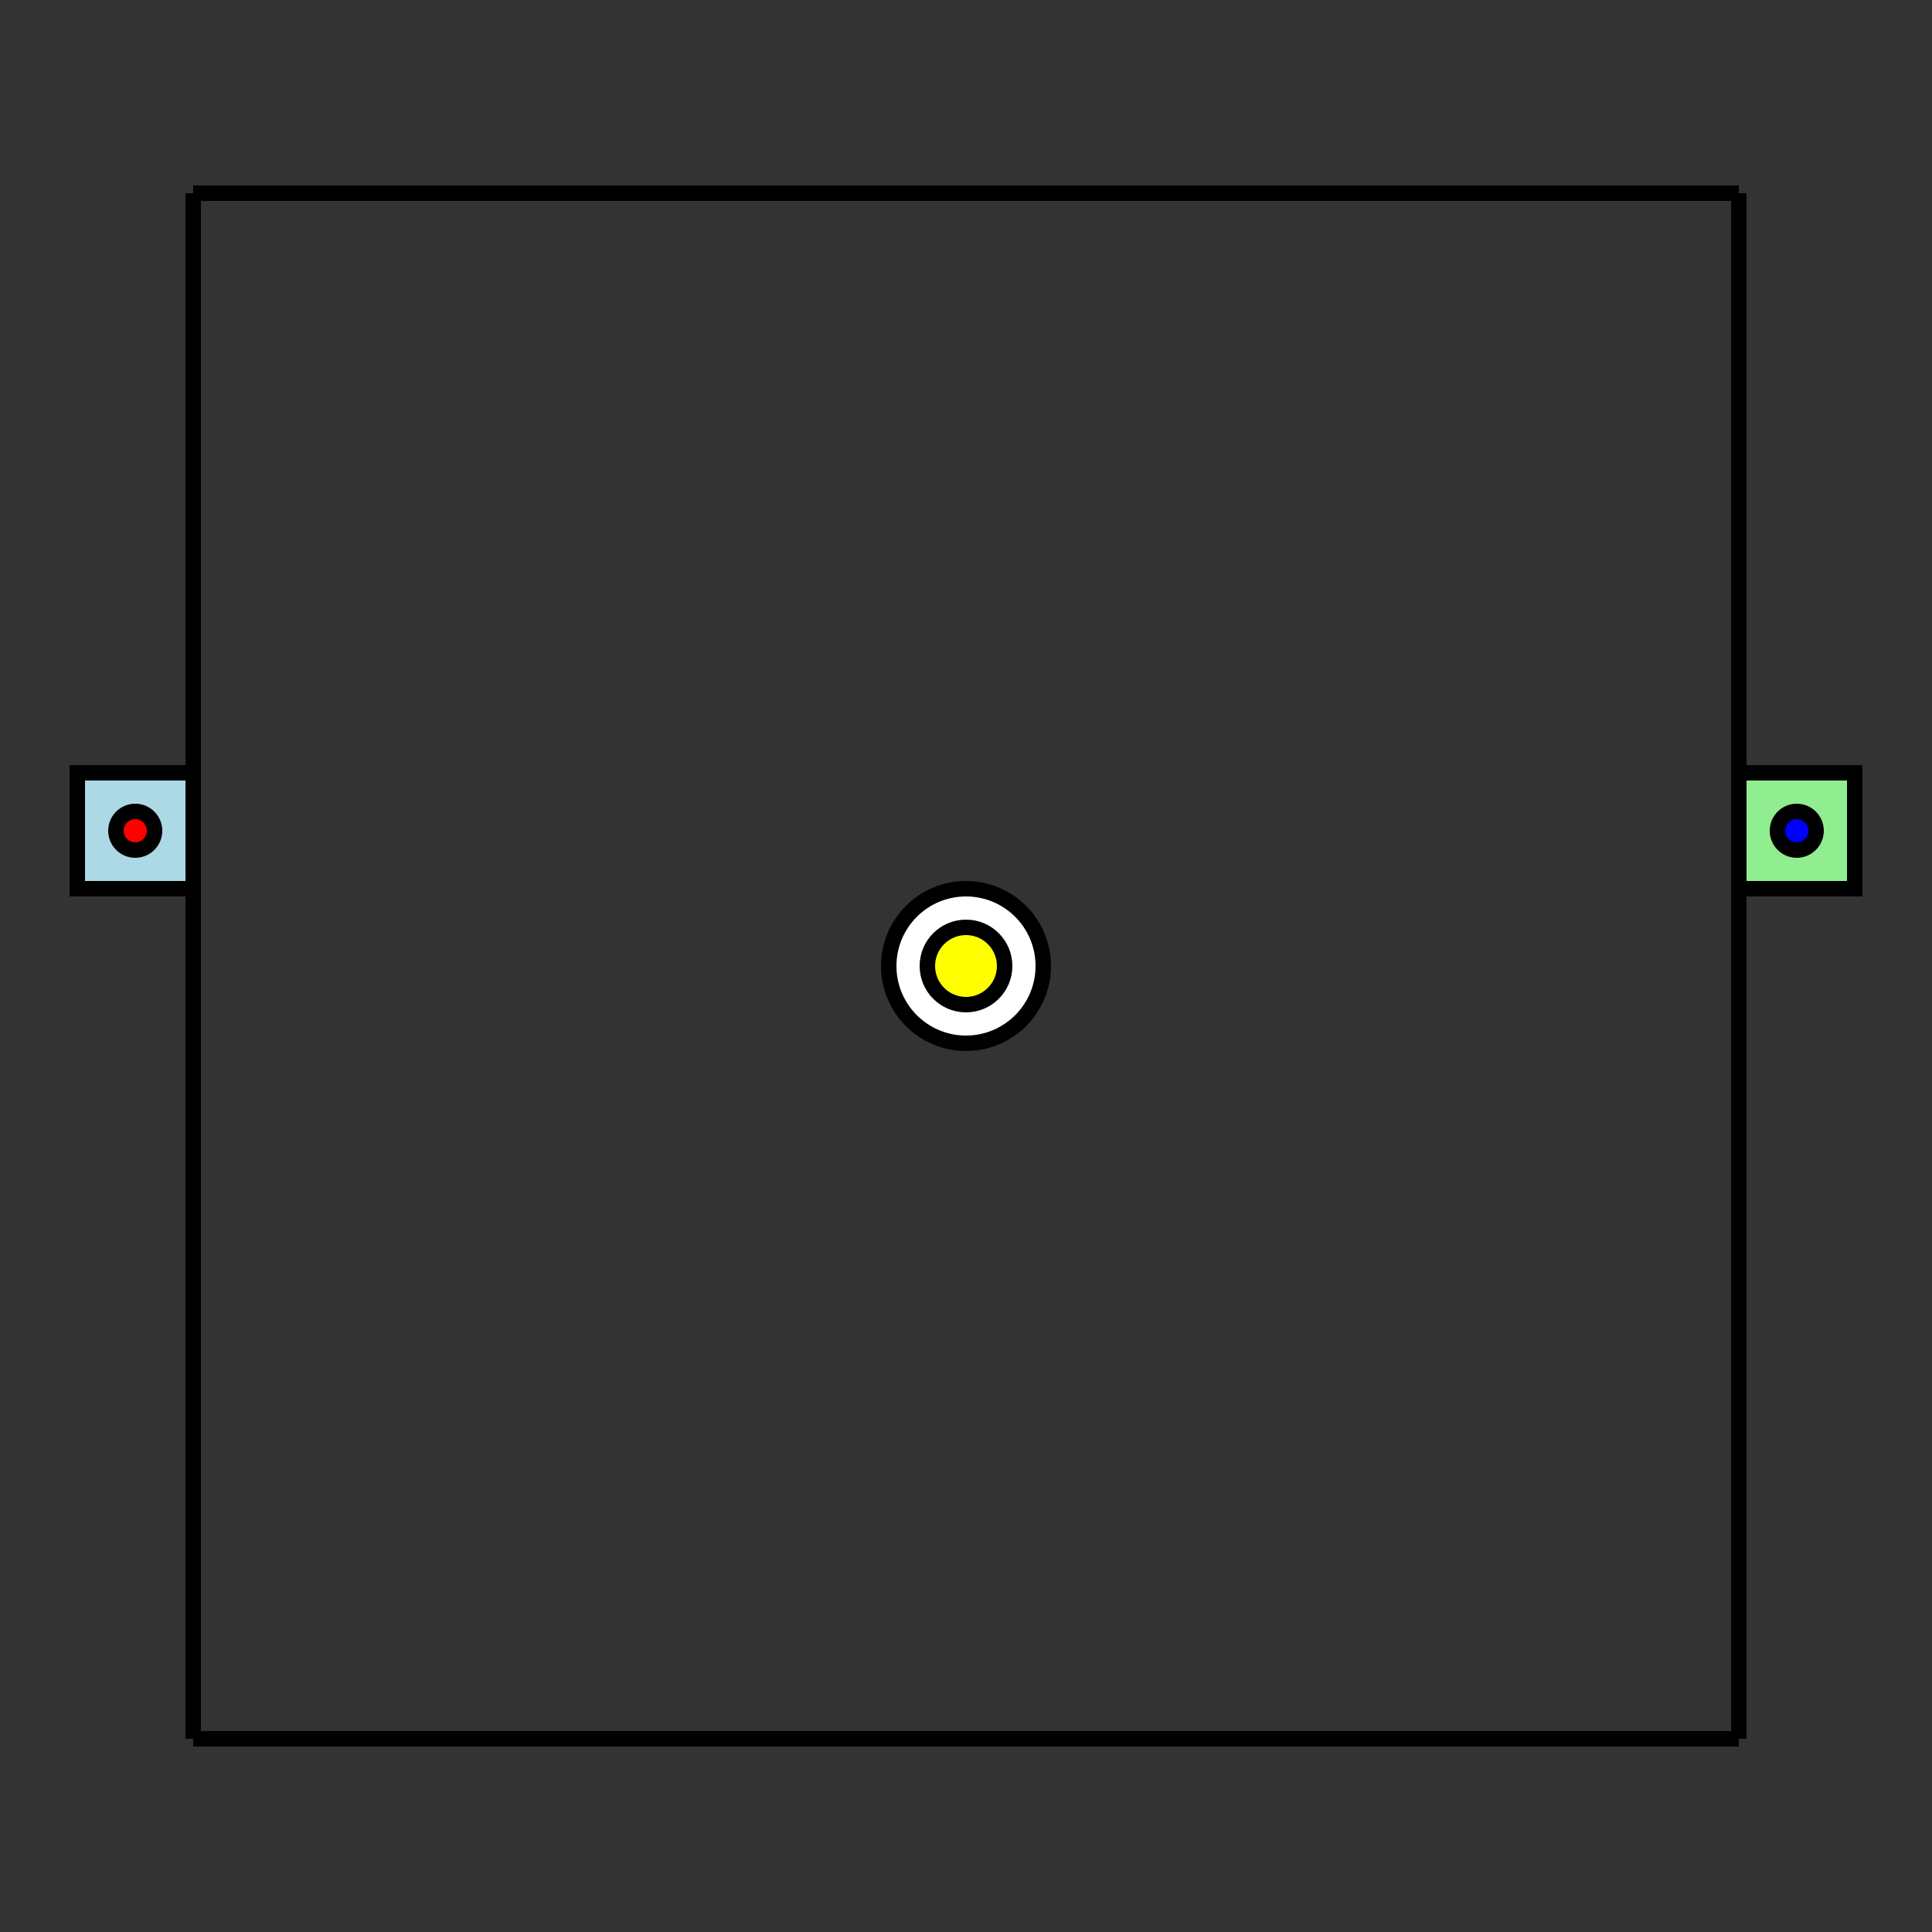 <svg xmlns="http://www.w3.org/2000/svg" width="500" height="500" viewBox="0 0 500 500">
    <rect x="0" y="0" width="500" height="500" fill="#333333" stroke="none"/>
    <!-- Pipe Line -->
    <line x1="50" y1="50" x2="450" y2="50" stroke="black" stroke-width="4"/>
    <line x1="450" y1="50" x2="450" y2="450" stroke="black" stroke-width="4"/>
    <line x1="450" y1="450" x2="50" y2="450" stroke="black" stroke-width="4"/>
    <line x1="50" y1="450" x2="50" y2="50" stroke="black" stroke-width="4"/>

    <!-- Junction -->
    <circle cx="250" cy="250" r="20" stroke="black" stroke-width="4" fill="white"/>
    <circle cx="250" cy="250" r="10" stroke="black" stroke-width="4" fill="yellow"/>

    <!-- Inlet -->
    <rect x="20" y="200" width="30" height="30" stroke="black" stroke-width="4" fill="lightblue"/>
    <circle cx="35" cy="215" r="5" stroke="black" stroke-width="4" fill="red"/>

    <!-- Outlet -->
    <rect x="450" y="200" width="30" height="30" stroke="black" stroke-width="4" fill="lightgreen"/>
    <circle cx="465" cy="215" r="5" stroke="black" stroke-width="4" fill="blue"/>
</svg>
